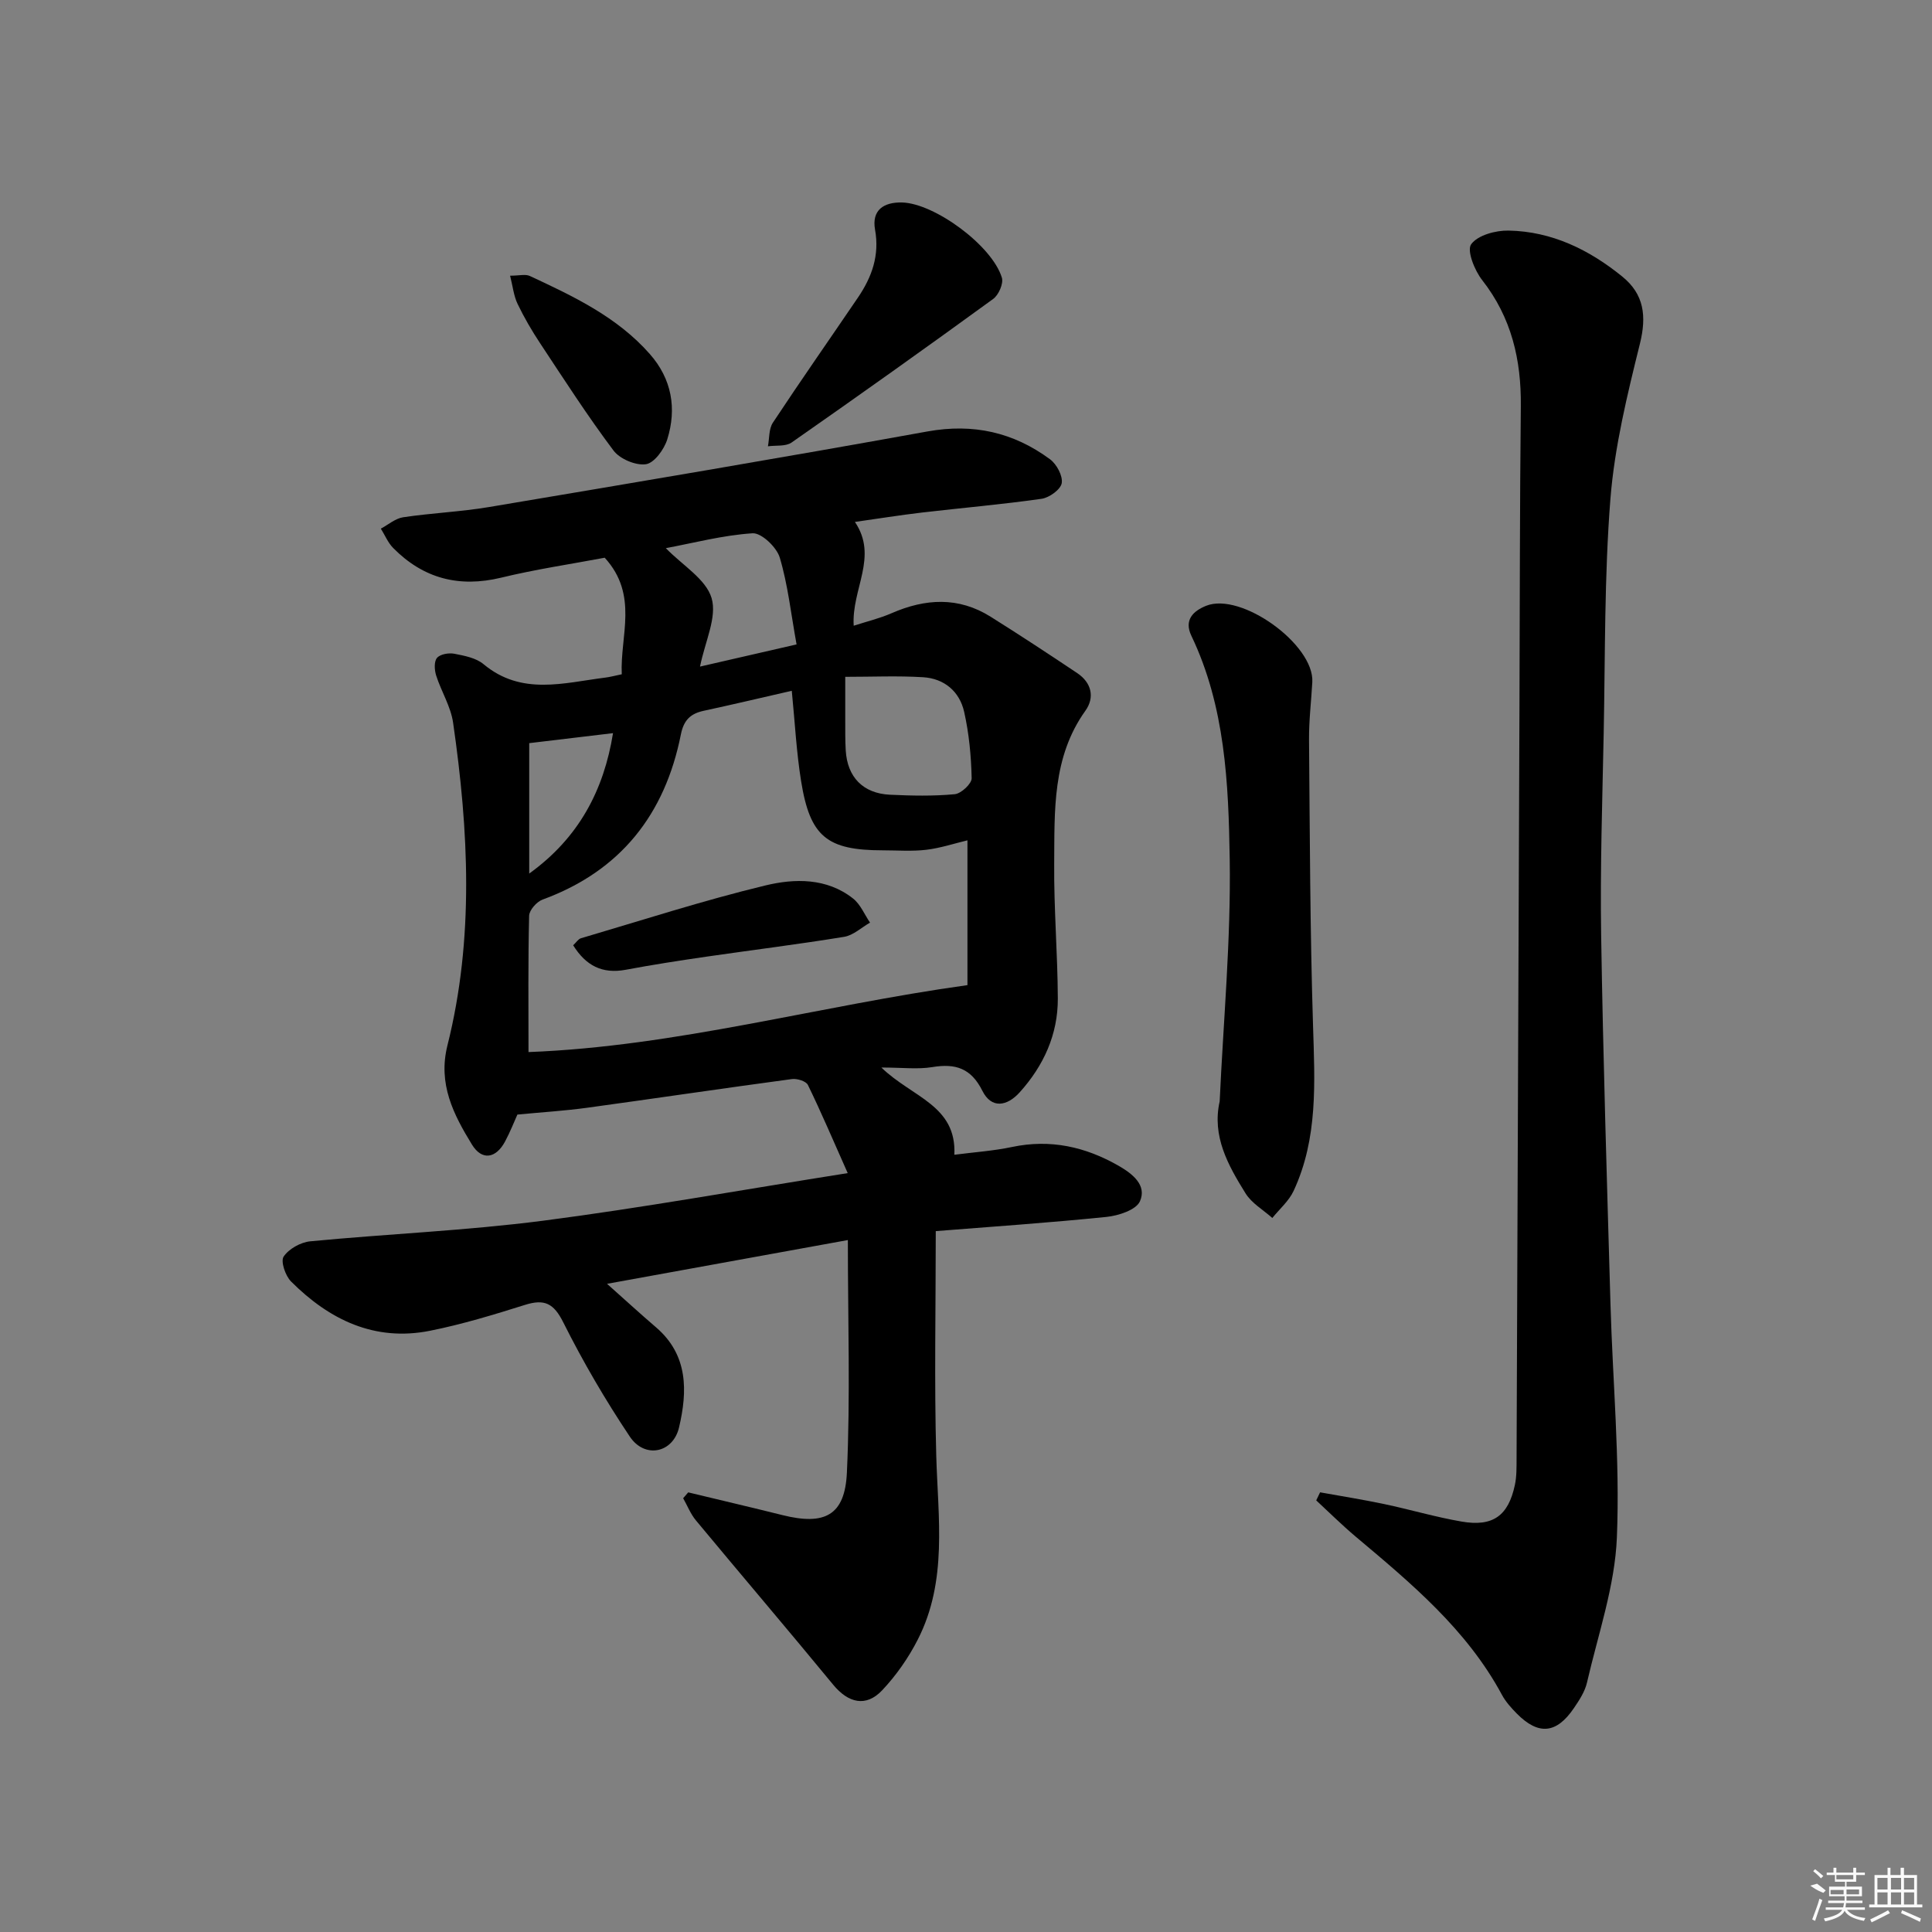 <svg enable-background="new 0 0 400 400" viewBox="0 0 400 400" xmlns="http://www.w3.org/2000/svg"><rect x="0" y="0" width="400" height="400" fill="#808080" stroke="none"/><path d="m175.51 242.88c-3.07-6.9-5.51-12.64-8.24-18.25-.38-.79-2.25-1.37-3.32-1.22-14.14 1.9-28.26 4-42.4 5.94-4.58.63-9.22.91-14.43 1.41-.65 1.44-1.48 3.57-2.55 5.57-1.9 3.55-4.79 3.99-6.84.67-3.83-6.24-7.1-12.58-5.09-20.57 5.55-22.13 4.39-44.49 1.17-66.8-.48-3.36-2.46-6.48-3.51-9.78-.36-1.13-.46-2.9.18-3.64.66-.78 2.43-1.08 3.58-.86 2.1.41 4.5.86 6.05 2.16 7.87 6.56 16.6 3.86 25.21 2.78.99-.12 1.96-.39 3.41-.69-.38-7.95 3.54-16.38-3.53-24.13-6.88 1.3-14.24 2.38-21.44 4.13-8.74 2.11-16.13.17-22.37-6.16-1.08-1.1-1.7-2.65-2.54-3.99 1.54-.82 3.01-2.12 4.64-2.36 5.91-.88 11.92-1.13 17.81-2.12 30.26-5.09 60.52-10.18 90.71-15.64 9.51-1.72 17.83.18 25.39 5.76 1.37 1.01 2.67 3.44 2.42 4.94-.23 1.32-2.57 3.01-4.17 3.24-8.21 1.17-16.48 1.88-24.72 2.84-4.6.54-9.18 1.28-13.93 1.95 4.9 7.25-.73 13.89-.25 21.49 2.71-.88 5.37-1.51 7.84-2.59 6.99-3.05 13.85-3.45 20.5.72 6.04 3.79 12.01 7.71 17.94 11.68 2.96 1.98 3.67 5.02 1.69 7.79-6.9 9.64-6.37 20.75-6.46 31.66-.08 9.3.71 18.61.75 27.92.03 7.44-2.93 13.91-7.89 19.42-2.63 2.92-5.85 3.45-7.73-.31-2.35-4.7-5.58-5.7-10.36-4.91-3.01.5-6.16.09-10.55.09 6.38 6.19 15.59 7.8 15.11 18.06 4.17-.54 8.11-.8 11.94-1.61 7.93-1.67 15.19-.05 22.06 3.89 2.86 1.64 5.91 4.01 4.42 7.36-.8 1.79-4.45 2.98-6.93 3.23-11.86 1.21-23.76 2.02-35.34 2.94 0 15.98-.32 31.23.1 46.46.36 12.92 2.38 25.95-3.82 38.1-1.93 3.79-4.47 7.43-7.39 10.52-3.35 3.54-7.02 2.61-10.13-1.17-9.39-11.41-18.98-22.65-28.42-34.02-1.11-1.34-1.77-3.05-2.64-4.59.35-.4.7-.8 1.05-1.21 6.51 1.57 13.02 3.09 19.52 4.71 8.7 2.17 12.92.1 13.33-8.79.73-15.75.2-31.56.2-48.16-16.47 2.99-32.68 5.94-49.86 9.06 4 3.56 7.04 6.35 10.17 9.03 6.67 5.74 6.49 13.24 4.74 20.7-1.26 5.35-7.12 6.5-10.19 1.91-5.07-7.58-9.7-15.51-13.78-23.66-1.99-3.97-3.9-4.88-7.92-3.62-6.48 2.04-13.02 4.03-19.67 5.36-11.47 2.29-20.85-2.28-28.77-10.2-1.18-1.18-2.19-4.18-1.54-5.15 1.08-1.61 3.53-2.98 5.52-3.17 16.04-1.54 32.19-2.2 48.16-4.26 20.53-2.66 40.93-6.35 63.11-9.86zm-11.58-99.86c-6.64 1.52-12.44 2.89-18.27 4.15-2.72.59-4.1 1.94-4.69 4.88-3.29 16.56-12.49 28.29-28.64 34.2-1.21.44-2.75 2.18-2.78 3.35-.23 9.28-.13 18.56-.13 28.22 30.67-1.17 60.13-9.59 90.88-13.86 0-9.78 0-19.84 0-29.98-2.75.66-5.61 1.61-8.53 1.96-2.96.35-5.99.11-8.99.11-11.56-.01-15.07-2.81-16.92-14.32-.97-6.01-1.28-12.13-1.93-18.71zm11.07-2.89c0 4.14-.01 6.45 0 8.77.01 2.16-.03 4.32.1 6.47.33 5.53 3.59 8.9 9.15 9.17 4.47.21 8.98.31 13.42-.11 1.32-.12 3.53-2.18 3.5-3.31-.1-4.59-.54-9.25-1.55-13.73-.95-4.24-4.13-6.92-8.53-7.18-5.19-.32-10.43-.08-16.09-.08zm-37.15-26.64c3.47 3.57 8.33 6.42 9.48 10.35 1.16 3.95-1.36 8.98-2.4 14.17 6.95-1.59 12.99-2.98 19.99-4.59-1.17-6.43-1.8-12.36-3.48-17.98-.64-2.15-3.8-5.15-5.63-5.03-6.17.4-12.26 2.02-17.96 3.08zm-28.28 67.37c10.29-7.41 15.45-17.28 17.35-29.07-5.98.71-11.47 1.37-17.35 2.07z"/><path d="m273.31 308.97c4.42.8 8.87 1.5 13.27 2.43 5.35 1.13 10.62 2.69 16 3.62 6.5 1.13 9.7-1.18 11.06-7.58.38-1.77.34-3.64.35-5.47.21-51.97.41-103.93.6-155.9.08-20.66.06-41.31.28-61.97.1-9.62-1.93-18.36-8.01-26.12-1.57-2-3.21-6.12-2.27-7.41 1.36-1.88 5.06-2.88 7.73-2.83 8.96.16 16.72 3.96 23.57 9.53 4.5 3.66 5.05 8.17 3.64 13.88-2.62 10.58-5.25 21.32-6.11 32.13-1.27 16.07-1.07 32.26-1.39 48.4-.28 13.97-.75 27.96-.53 41.92.4 25.45 1.2 50.9 1.93 76.34.46 16.12 1.98 32.28 1.33 48.35-.41 10.09-3.89 20.07-6.19 30.06-.43 1.88-1.6 3.67-2.72 5.31-3.61 5.31-7.34 5.64-11.81 1.12-1.16-1.18-2.32-2.46-3.09-3.9-7.29-13.54-18.83-23.12-30.31-32.77-2.81-2.37-5.43-4.97-8.13-7.47.25-.55.53-1.11.8-1.67z"/><path d="m252.52 228.03c.77-16.73 2.34-33.47 2.08-50.19-.25-15.66-.93-31.56-7.94-46.21-1.57-3.28.39-5.13 3.04-6.2 7.26-2.93 22.42 8.02 22 15.78-.22 3.98-.71 7.96-.68 11.94.17 19.74.21 39.5.83 59.23.36 11.67 1.06 23.28-4.03 34.2-.98 2.09-2.91 3.74-4.4 5.59-1.88-1.68-4.28-3.05-5.55-5.11-3.6-5.79-6.98-11.8-5.35-19.03z"/><path d="m186.76 41.92c6.71.17 18.66 8.92 20.67 15.58.36 1.21-.67 3.57-1.8 4.39-13.81 10.05-27.73 19.95-41.74 29.73-1.22.85-3.25.55-4.9.78.32-1.64.17-3.59 1.02-4.88 5.76-8.72 11.76-17.29 17.63-25.93 2.87-4.23 4.49-8.7 3.53-14.04-.72-4.02 1.75-5.72 5.59-5.63z"/><path d="m105.61 57.08c1.88 0 3.17-.37 4.09.06 9.04 4.21 18.09 8.48 24.85 16.17 4.53 5.15 5.6 11.26 3.6 17.66-.65 2.07-2.68 4.88-4.41 5.14-2.11.31-5.4-1.08-6.72-2.83-5.37-7.15-10.22-14.69-15.16-22.16-1.74-2.62-3.34-5.37-4.7-8.2-.8-1.67-.99-3.62-1.55-5.84z"/><path d="m118.67 195.71c.66-.62 1.05-1.29 1.6-1.45 12.71-3.74 25.34-7.84 38.21-10.94 6.03-1.46 12.7-1.59 18.14 2.71 1.53 1.21 2.36 3.3 3.51 4.99-1.78 1.01-3.46 2.63-5.36 2.94-9.48 1.55-19.03 2.73-28.54 4.11-5.57.81-11.15 1.67-16.68 2.71-4.88.91-8.27-.87-10.88-5.07z"/><g fill="#fafafa"><path d="m374.8 390.4 1.4-.4c.7.5 1.3 1 1.8 1.4l-.5.5c-1.5-.6-2.1-1.1-2.7-1.5zm1 7.3-.6-.3c.5-1.4 1.1-2.8 1.5-4.3.2.1.4.2.6.3-.5 1.3-1 2.8-1.5 4.3zm-.4-10.3.4-.4c.4.3 1 .8 1.7 1.4l-.5.5c-.4-.5-1-1-1.6-1.5zm2.5.3h1.7v-1h.6v1h3.5v-1h.6v1h1.8v.5h-1.8v1.4h-2v1h3.2v2h-3.2v.9h3.3v.5h-3.4c0 .3-.1.6-.1.9h4v.5h-3.7c.7.9 1.9 1.5 3.8 1.7-.1.2-.2.4-.3.6-2.1-.4-3.5-1.1-4-2.1-.4 1-1.8 1.7-4 2.2-.1-.2-.2-.4-.3-.6 2.1-.4 3.4-1 3.8-1.8h-3.4v-.5h3.6c.1-.3.1-.6.2-.9h-3.3v-.5h3.4c0-.3 0-.6 0-.9h-3.2v-2h3.3v-1h-2.1v-1.4h-1.7v-.5zm1.1 3.5v1h2.7c0-.3 0-.4 0-.4 0-.1 0-.2 0-.2 0-.1 0-.2 0-.3h-2.7zm1.2-3v.9h3.5v-.9zm4.7 3h-2.6v.6.4h2.6z"/><path d="m393.6 386.7h.6v1.5h2.7v6.1h1.1v.6h-11v-.6h1.1v-6.1h2.7v-1.5h.6v1.5h2.1v-1.5zm-2.7 8.8.4.6c-1.2.6-2.5 1.3-3.8 1.9-.1-.2-.2-.4-.3-.6 1.2-.6 2.5-1.2 3.7-1.9zm-2.2-6.7v2.4h2.1v-2.4zm0 3v2.5h2.1v-2.5zm2.8-3v2.4h2.1v-2.4zm0 3v2.5h2.1v-2.5zm6 6.1c-1.4-.7-2.7-1.3-3.9-1.8l.2-.6c1.5.6 2.7 1.2 3.9 1.7zm-1.2-9.1h-2.1v2.4h2.1zm-2.1 3v2.5h2.1v-2.5z"/></g></svg>